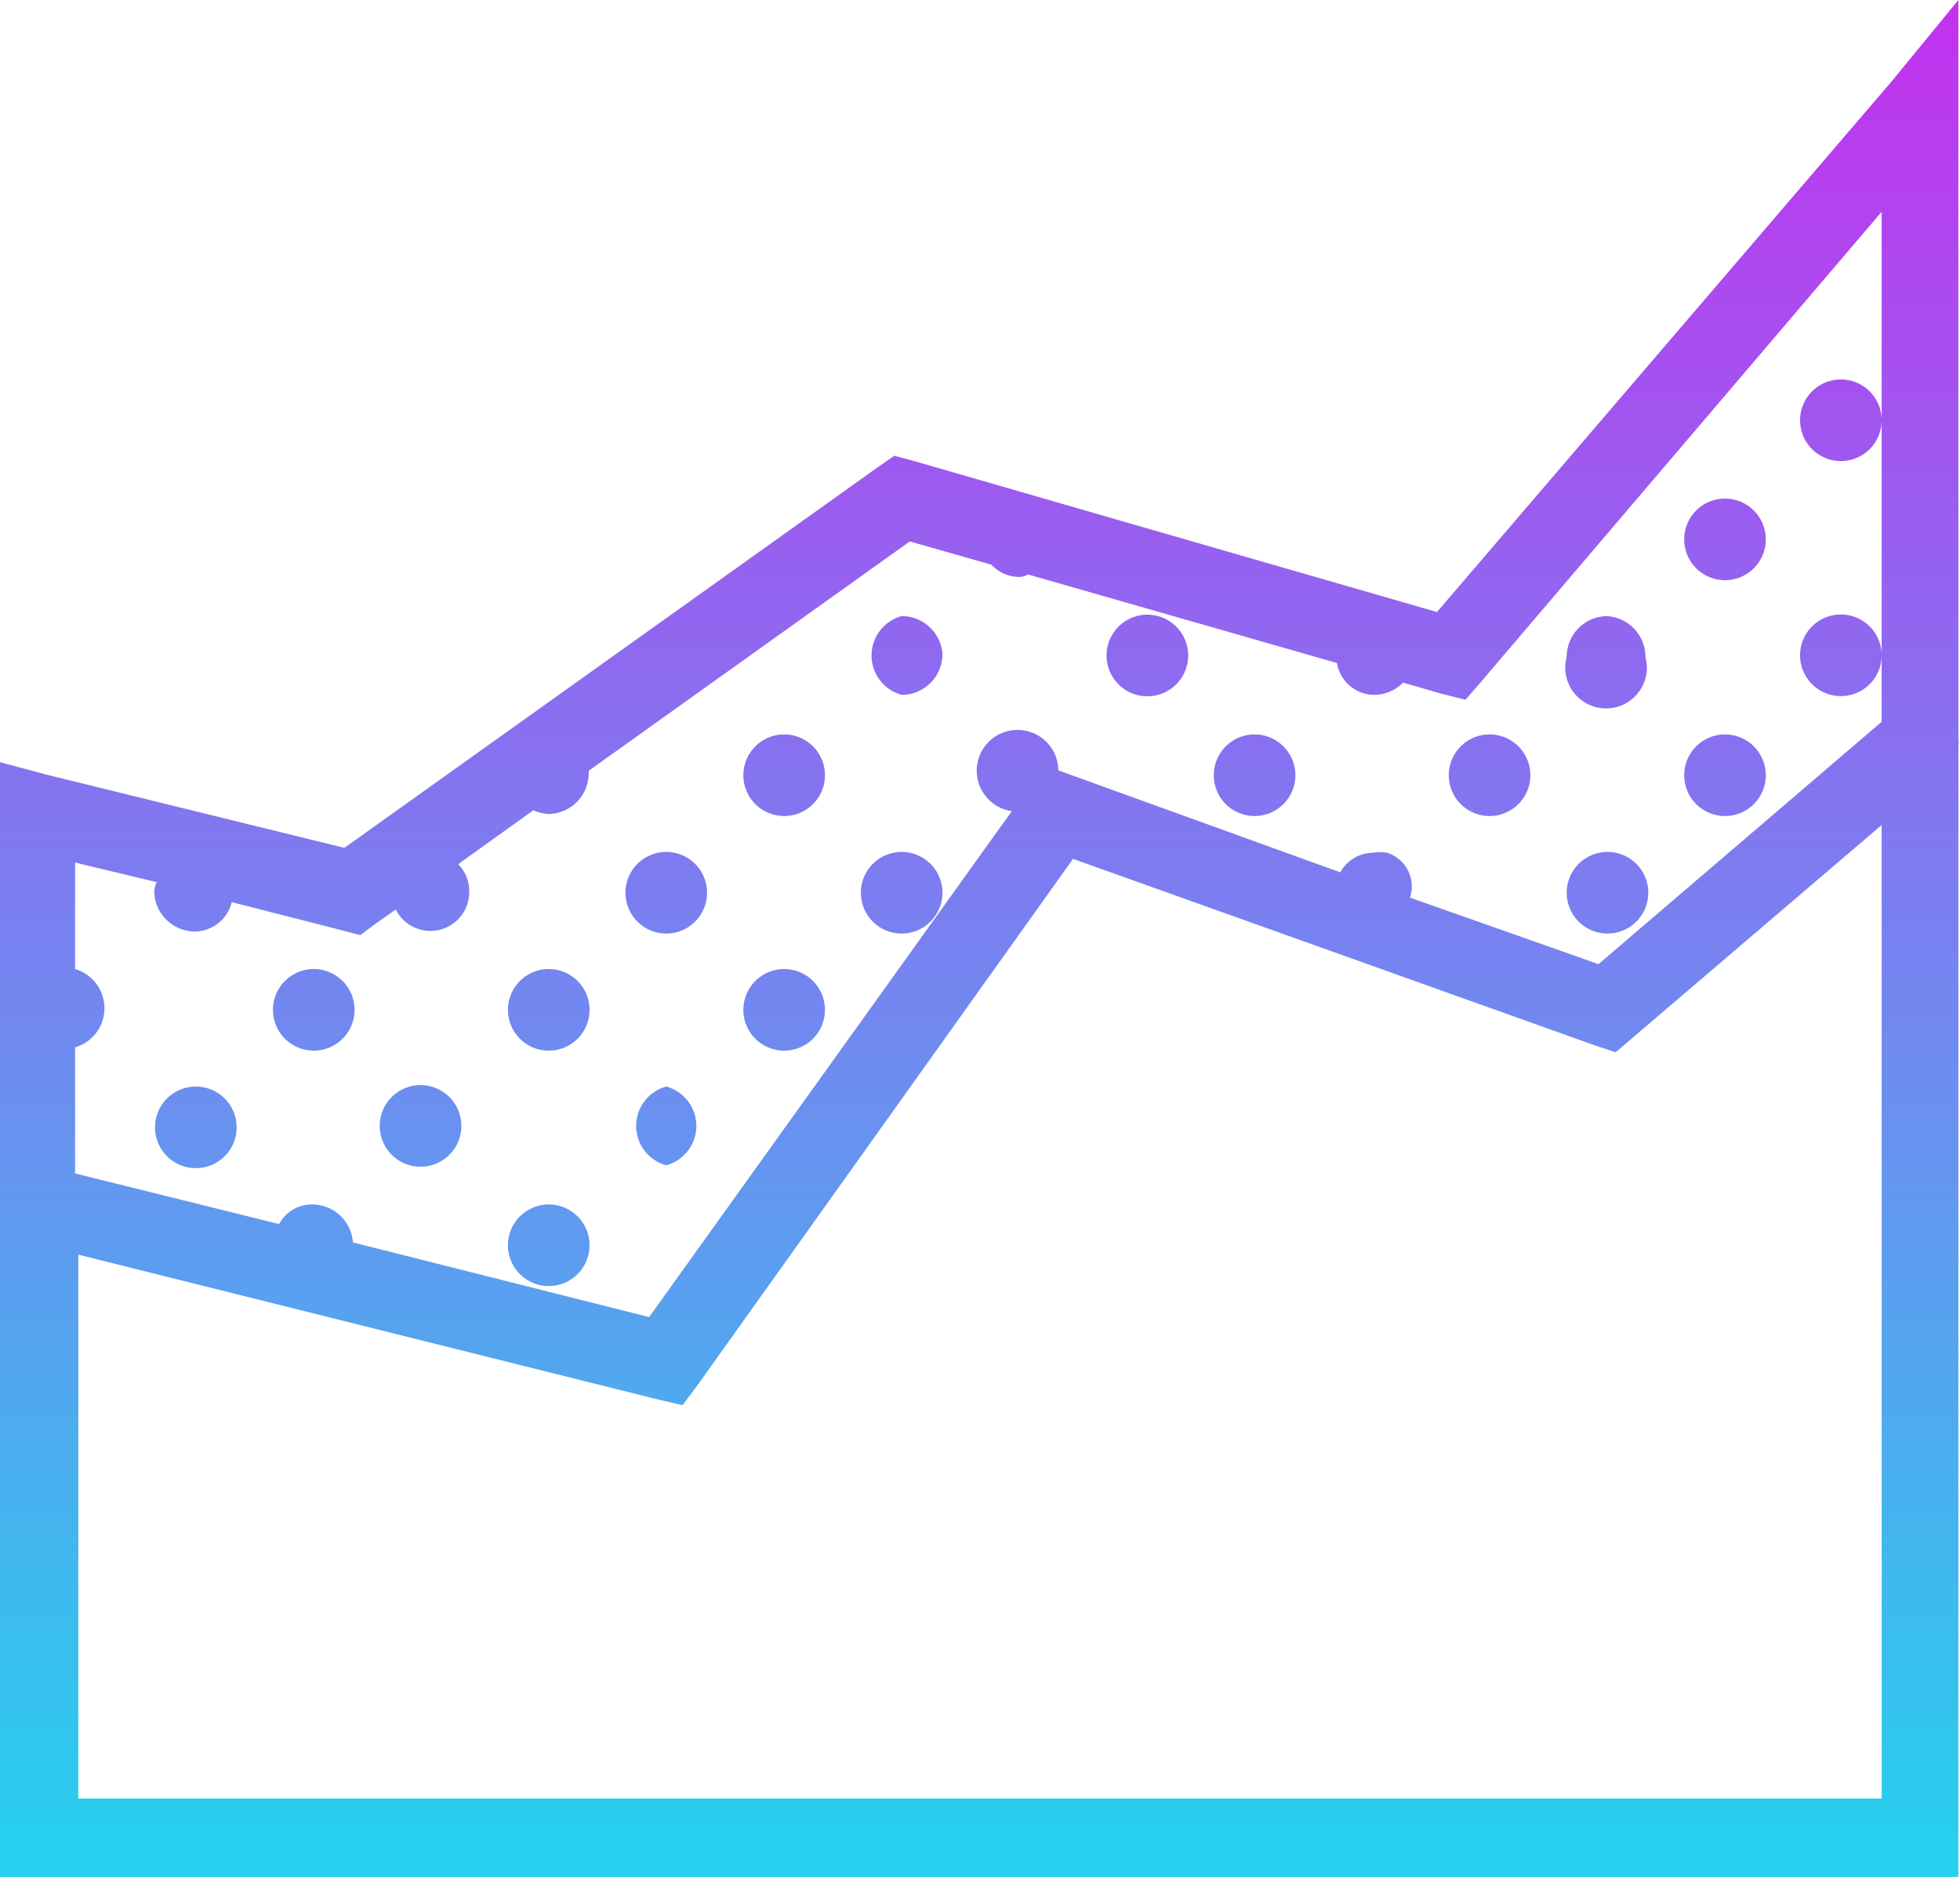 <svg id="icon-analytics" xmlns="http://www.w3.org/2000/svg" xmlns:xlink="http://www.w3.org/1999/xlink" viewBox="0 0 48.04 46">
    <defs>
        <style>#icon-analytics path{fill:url(#icon-analytics-gradient);}</style>
        <linearGradient id="icon-analytics-gradient" x1="-266.82" y1="435.24" x2="-266.82" y2="434.24"
                        gradientTransform="matrix(48.04, 0, 0, -46, 12843.23, 20020.93)" gradientUnits="userSpaceOnUse">
            <stop offset="0" stop-color="#c52fef"/>
            <stop offset="0.6" stop-color="#6991f0"/>
            <stop offset="1" stop-color="#24d2ee"/>
        </linearGradient>
    </defs>
    <path d="M48,0,46.36,2,35.22,15,22.37,11.29l-.45-.12-.39.27L8.44,20.78,1.2,19,0,18.68V46H48V18.29a.38.38,0,0,0,0-.15ZM46.12,5.19v12.5l-6.94,5.94L34.56,22A.87.87,0,0,0,34,20.9a1,1,0,0,0-.34,0,.93.93,0,0,0-.81.48L26.27,19l-.33-.12a1,1,0,1,0-1.14,1L15.91,32.28,8.65,30.45a1,1,0,0,0-1-.93.91.91,0,0,0-.81.48l-5-1.24V25.67a1,1,0,0,0,0-1.92h0V21.14l2,.48a.83.83,0,0,0-.06.21,1,1,0,0,0,1,1,.94.94,0,0,0,.9-.72l2.7.69.45.12.36-.27.51-.36a.95.95,0,0,0,1.8-.42.93.93,0,0,0-.27-.69l1.84-1.32a1.12,1.12,0,0,0,.36.09,1,1,0,0,0,1-1v-.06l7.87-5.62,2,.57a.94.94,0,0,0,.72.3.55.55,0,0,0,.18-.06l7.57,2.17a.93.93,0,0,0,.9.78,1,1,0,0,0,.72-.3l.93.27.6.15.39-.45Zm0,10.87a1,1,0,1,0-1,1h0A1,1,0,0,0,46.12,16.06Zm0-5.76a1,1,0,1,0-1,1h0A1,1,0,0,0,46.12,10.3Zm-3.84,1.92a1,1,0,1,0,1,1h0A1,1,0,0,0,42.28,12.22ZM22.1,15.1a1,1,0,0,0,0,1.93,1,1,0,0,0,1-1A1,1,0,0,0,22.1,15.1Zm5.76,0a1,1,0,0,0,0,1.93,1,1,0,1,0,0-1.93Zm11.54,0a1,1,0,0,0-1,1,1,1,0,1,0,1.93,0h0a1,1,0,0,0-1-1ZM19.22,18a1,1,0,1,0,1,1A1,1,0,0,0,19.22,18Zm11.53,0a1,1,0,1,0,1,1A1,1,0,0,0,30.75,18Zm5.76,0a1,1,0,1,0,1,1h0A1,1,0,0,0,36.51,18Zm5.77,0a1,1,0,1,0,1,1h0A1,1,0,0,0,42.28,18Zm3.84,2.22V44.08H1.92V30.75l14.17,3.54.64.15.38-.51L26.3,21.05l12.76,4.56.54.18Zm-29.79.66a1,1,0,1,0,1,1,1,1,0,0,0-1-1Zm5.77,0a1,1,0,1,0,1,1,1,1,0,0,0-1-1Zm17.3,0a1,1,0,1,0,1,1h0a1,1,0,0,0-1-1h0ZM7.69,23.75a1,1,0,1,0,1,1A1,1,0,0,0,7.69,23.75Zm5.76,0a1,1,0,1,0,1,1A1,1,0,0,0,13.45,23.75Zm5.77,0a1,1,0,1,0,1,1A1,1,0,0,0,19.22,23.75ZM4.8,26.63a1,1,0,1,0,1,1A1,1,0,0,0,4.8,26.63Zm5.77,0a1,1,0,1,0,0,1.93,1,1,0,0,0,0-1.93Zm5.76,0a1,1,0,0,0,0,1.93,1,1,0,0,0,0-1.93Zm-2.88,2.89a1,1,0,1,0,1,1h0A1,1,0,0,0,13.45,29.52Z"/>
</svg>